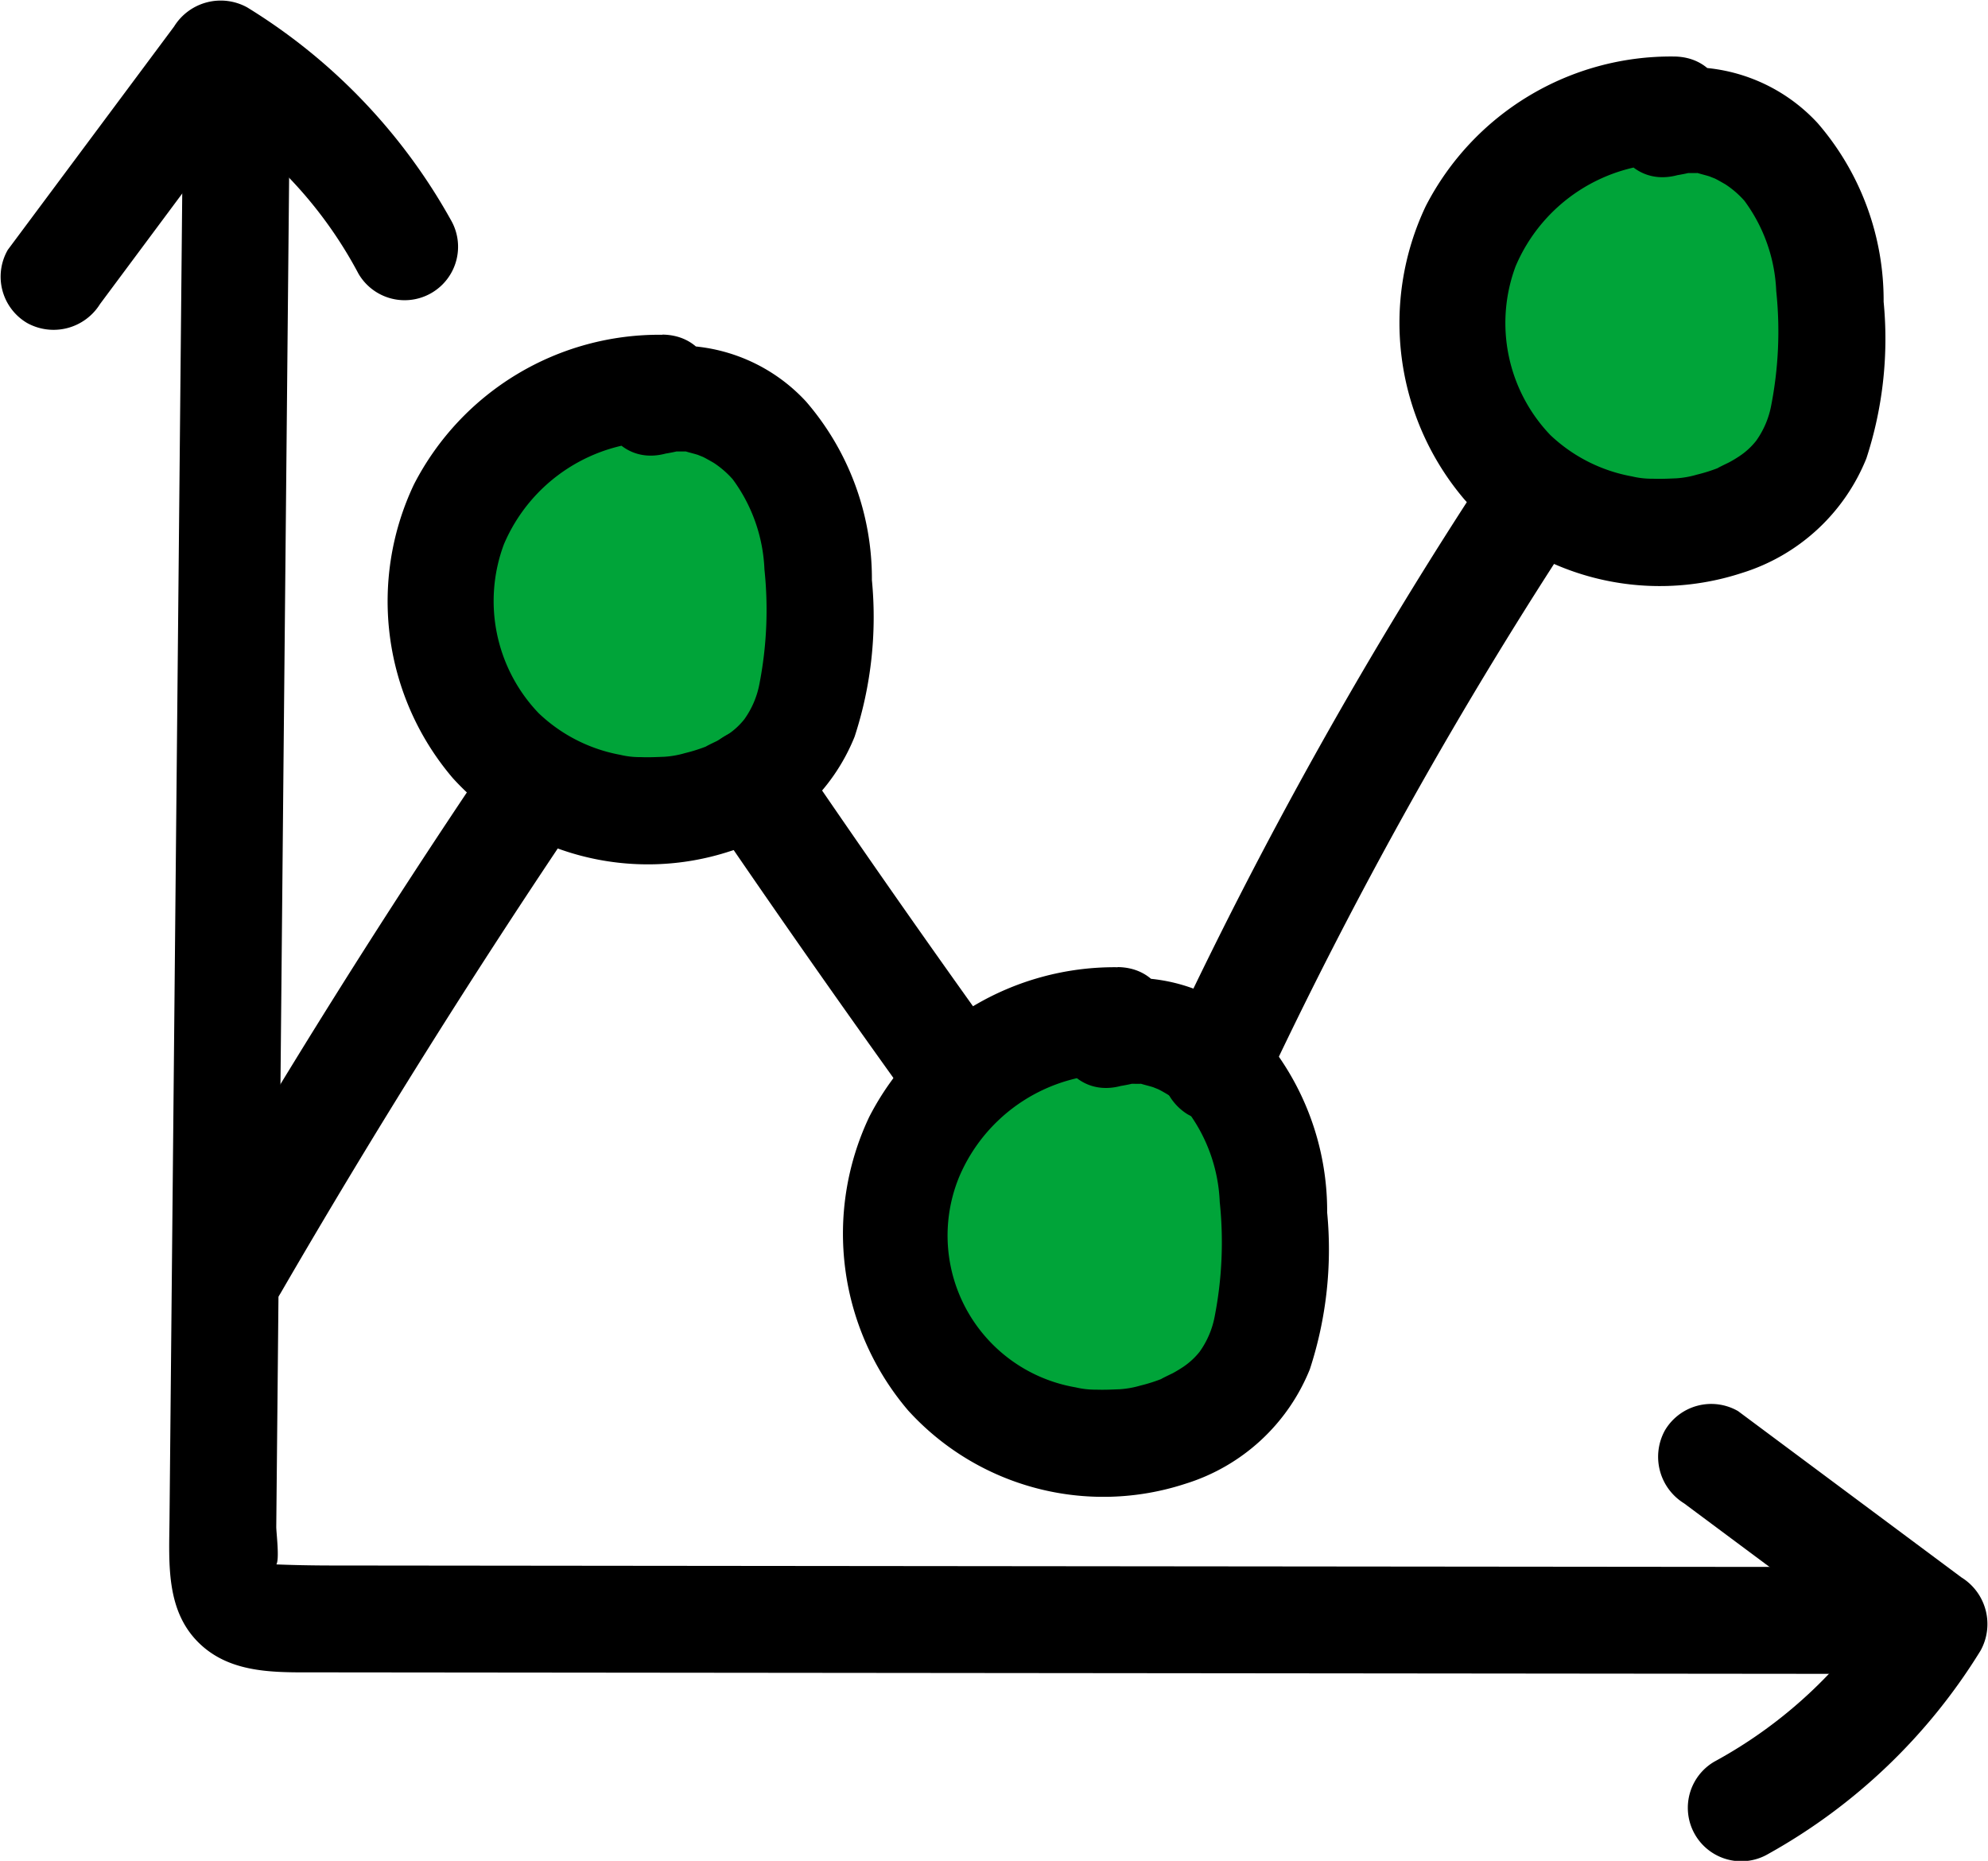 <svg xmlns="http://www.w3.org/2000/svg" width="69.771" height="65.301" viewBox="0 0 69.771 65.301">
  <g id="Group_5" data-name="Group 5" transform="translate(-0.107 -3.633)">
    <g id="Group_4" data-name="Group 4">
      <g id="Group_1" data-name="Group 1">
        <path id="Path_1" data-name="Path 1" d="M23.354,17.256a7.793,7.793,0,0,0-7.143,4.412,7.6,7.6,0,0,0,1.4,8.252,7.411,7.411,0,0,0,8.2,1.544,5.088,5.088,0,0,0,1.819-1.343,7.193,7.193,0,0,0,1.215-4.429,10.643,10.643,0,0,0-1.016-5.638c-.962-1.679-3-2.881-4.849-2.314" fill="#00a439"/>
        <path id="Path_2" data-name="Path 2" d="M23.354,15.381a9.676,9.676,0,0,0-8.717,5.247A9.561,9.561,0,0,0,16,30.94a9.258,9.258,0,0,0,9.727,2.565A6.908,6.908,0,0,0,30.1,29.486a13.5,13.5,0,0,0,.607-5.5,9.5,9.5,0,0,0-2.309-6.26,6.1,6.1,0,0,0-5.919-1.795c-2.326.633-1.339,4.252,1,3.616-.042.012.57-.1.35-.083-.193.015.216.011.253.012.325.012-.353-.125.2.03.131.036.261.068.39.113-.2-.071.1.043.119.054.124.062.244.133.362.2a3.312,3.312,0,0,1,.668.577,5.716,5.716,0,0,1,1.115,3.166,13.57,13.57,0,0,1-.178,4.027,3.119,3.119,0,0,1-.529,1.232,2.536,2.536,0,0,1-.565.523c-.123.086-.261.163-.391.236.009-.006-.543.261-.34.177a5.824,5.824,0,0,1-.785.25,3.342,3.342,0,0,1-.719.128c-.275.011-.548.024-.824.013a2.959,2.959,0,0,1-.73-.081,5.618,5.618,0,0,1-2.862-1.46,5.689,5.689,0,0,1-1.221-5.927,5.926,5.926,0,0,1,5.567-3.609c2.414.034,2.415-3.716,0-3.75Z"/>
      </g>
      <g id="Group_2" data-name="Group 2">
        <path id="Path_3" data-name="Path 3" d="M39.334,39.45a7.793,7.793,0,0,0-7.143,4.412,7.6,7.6,0,0,0,1.4,8.252,7.412,7.412,0,0,0,8.2,1.544A5.073,5.073,0,0,0,43.6,52.315a7.192,7.192,0,0,0,1.216-4.429A10.634,10.634,0,0,0,43.8,42.248c-.961-1.679-3-2.881-4.848-2.314" fill="#00a439"/>
        <path id="Path_4" data-name="Path 4" d="M39.334,37.575a9.677,9.677,0,0,0-8.718,5.247,9.559,9.559,0,0,0,1.368,10.312A9.257,9.257,0,0,0,41.711,55.7a6.908,6.908,0,0,0,4.367-4.019,13.534,13.534,0,0,0,.607-5.5,9.5,9.5,0,0,0-2.31-6.26,6.093,6.093,0,0,0-5.918-1.8c-2.326.633-1.339,4.252,1,3.616-.042.012.57-.1.35-.083-.193.015.216.011.253.012.324.012-.354-.125.2.03.132.036.261.068.391.113-.2-.071.1.043.119.054.124.062.243.133.362.205a3.338,3.338,0,0,1,.667.577,5.716,5.716,0,0,1,1.116,3.166,13.568,13.568,0,0,1-.179,4.027,3.118,3.118,0,0,1-.528,1.232,2.557,2.557,0,0,1-.565.523,4.575,4.575,0,0,1-.392.236c.01-.006-.543.261-.34.177a5.856,5.856,0,0,1-.784.25,3.342,3.342,0,0,1-.719.128c-.275.011-.548.024-.824.014a2.959,2.959,0,0,1-.73-.081,5.405,5.405,0,0,1-4.083-7.387,5.925,5.925,0,0,1,5.567-3.61c2.414.034,2.415-3.716,0-3.75Z"/>
      </g>
      <g id="Group_3" data-name="Group 3">
        <path id="Path_5" data-name="Path 5" d="M58.865,7.491A7.791,7.791,0,0,0,51.722,11.9a7.6,7.6,0,0,0,1.4,8.251,7.412,7.412,0,0,0,8.2,1.545,5.076,5.076,0,0,0,1.818-1.344,7.2,7.2,0,0,0,1.216-4.428,10.653,10.653,0,0,0-1.017-5.638c-.961-1.68-3-2.882-4.848-2.314" fill="#00a439"/>
        <path id="Path_6" data-name="Path 6" d="M58.865,5.616a9.676,9.676,0,0,0-8.718,5.247,9.559,9.559,0,0,0,1.368,10.312,9.257,9.257,0,0,0,9.727,2.564,6.912,6.912,0,0,0,4.367-4.018,13.517,13.517,0,0,0,.606-5.5,9.5,9.5,0,0,0-2.309-6.26,6.092,6.092,0,0,0-5.919-1.8c-2.325.633-1.338,4.252,1,3.616-.041.011.571-.1.351-.083-.194.015.216.011.253.012.324.012-.354-.126.2.029.132.037.261.069.391.114-.205-.071.1.043.119.053.124.062.243.133.361.2a3.29,3.29,0,0,1,.668.578,5.714,5.714,0,0,1,1.116,3.166,13.561,13.561,0,0,1-.179,4.026,3.12,3.12,0,0,1-.528,1.232,2.533,2.533,0,0,1-.565.523,4.242,4.242,0,0,1-.392.236c.01-.005-.543.261-.34.178a5.852,5.852,0,0,1-.784.249,3.288,3.288,0,0,1-.719.128c-.276.012-.549.025-.824.014a2.975,2.975,0,0,1-.731-.081A5.62,5.62,0,0,1,54.518,18.9,5.689,5.689,0,0,1,53.3,12.975a5.926,5.926,0,0,1,5.568-3.609c2.414.034,2.415-3.716,0-3.75Z"/>
      </g>
      <path id="Path_7" data-name="Path 7" d="M6.542,6.344,6.106,51.722l-.05,5.236c-.015,1.558-.144,3.264,1.118,4.409,1.131,1.026,2.7.95,4.125.952l5.994.006,22.476.022,25.474.025a1.876,1.876,0,0,0,0-3.75L22.287,58.58,11.8,58.569c-.734,0-1.47-.014-2.2-.047L9.538,58.5q.348.469.257.049c.135-.155.006-1.134.008-1.342l.053-5.485.2-21.193.232-24.185c.024-2.414-3.726-2.416-3.75,0Z"/>
      <path id="Path_8" data-name="Path 8" d="M3.619,14.3,9.454,6.457,6.889,7.13a15.1,15.1,0,0,1,3.3,2.674,15.036,15.036,0,0,1,2.5,3.435,1.875,1.875,0,0,0,3.238-1.893A20.374,20.374,0,0,0,8.782,3.892a1.925,1.925,0,0,0-2.566.673L.381,12.4a1.887,1.887,0,0,0,.673,2.565A1.92,1.92,0,0,0,3.619,14.3Z"/>
      <path id="Path_9" data-name="Path 9" d="M59.213,56.389l7.841,5.836-.673-2.565a16.293,16.293,0,0,1-6.109,5.793,1.875,1.875,0,0,0,1.893,3.238,20.367,20.367,0,0,0,7.454-7.139,1.924,1.924,0,0,0-.673-2.565l-7.84-5.836a1.888,1.888,0,0,0-2.565.673,1.92,1.92,0,0,0,.672,2.565Z"/>
      <path id="Path_10" data-name="Path 10" d="M44.352,42.063a158.235,158.235,0,0,1,11.3-20.181c1.358-2-1.889-3.881-3.238-1.893a158.235,158.235,0,0,0-11.3,20.181,1.924,1.924,0,0,0,.672,2.565,1.893,1.893,0,0,0,2.566-.672Z"/>
      <path id="Path_11" data-name="Path 11" d="M24.875,32.027q3.606,5.3,7.354,10.5a1.92,1.92,0,0,0,2.566.672,1.9,1.9,0,0,0,.673-2.565q-3.748-5.2-7.355-10.5a1.875,1.875,0,0,0-3.238,1.893Z"/>
      <path id="Path_12" data-name="Path 12" d="M9.953,49.015q4.989-8.605,10.564-16.849a1.876,1.876,0,1,0-3.239-1.893Q11.705,38.512,6.715,47.122C5.5,49.214,8.742,51.1,9.953,49.015Z"/>
    </g>
  </g>
</svg>
